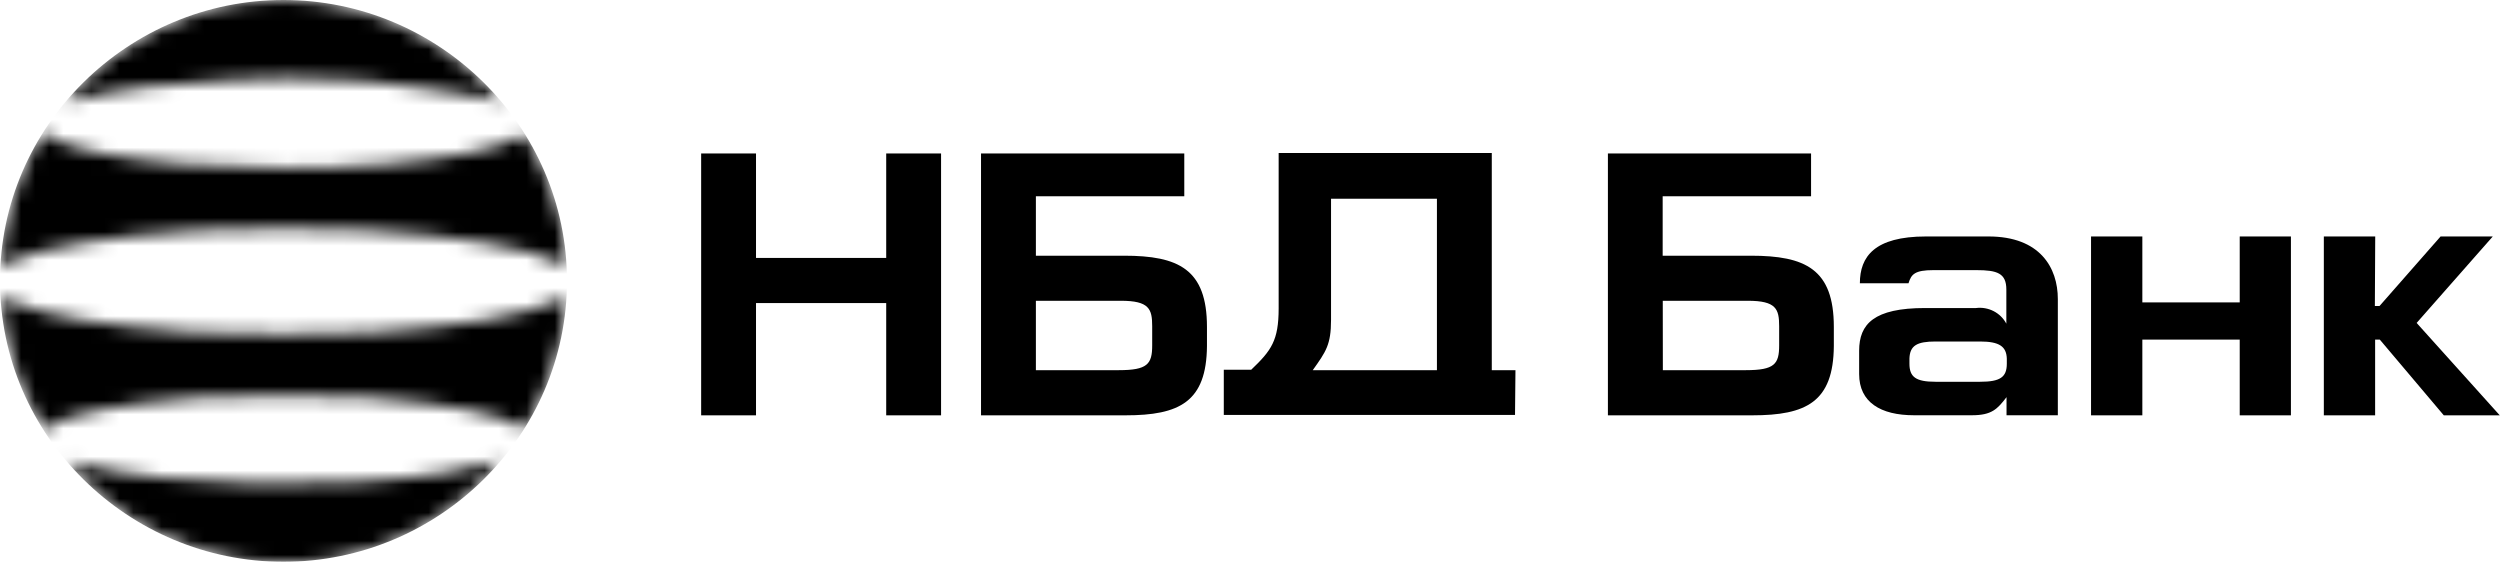 <svg width="178" height="40" viewBox="0 0 178 40" fill="none" xmlns="http://www.w3.org/2000/svg">
<g clip-path="url(#clip0_2103_3859)">
<path fill-rule="evenodd" clip-rule="evenodd" d="M169.116 16.834H165.457V29.571H169.109V24.178H169.441L173.998 29.571H177.983L172.065 22.993L177.488 16.834H173.771L169.422 21.788H169.09L169.116 16.834ZM152.535 16.834H148.882V29.571H152.535V24.178H159.468V29.571H163.114V16.834H159.468V21.531H152.535V16.834ZM102.309 26.356H93.468C94.406 25.035 94.77 24.546 94.77 22.774V14.148H102.309V26.356ZM107.901 26.356H106.215V10.895H91.04V21.956C91.04 24.249 90.519 24.958 89.087 26.324H87.134V29.545H107.869L107.901 26.356ZM73.755 21.415H79.803C81.822 21.415 82.036 21.995 82.036 23.225V24.597C82.036 25.924 81.698 26.356 79.66 26.356H73.755V21.415ZM69.849 10.927V29.571H80.135C83.976 29.571 85.903 28.617 85.936 24.636V23.276C85.936 19.154 83.892 18.206 80.038 18.206H73.755V13.974H84.321V10.927H69.849ZM118.389 21.415H124.443C126.461 21.415 126.676 21.995 126.676 23.225C126.676 23.27 126.676 24.552 126.676 24.597C126.676 25.924 126.344 26.356 124.307 26.356H118.395L118.389 21.415ZM114.483 10.927V29.571H124.762C128.61 29.571 130.537 28.617 130.569 24.636V23.276C130.569 19.154 128.532 18.206 124.665 18.206H118.382V13.974H128.948V10.927H114.483ZM53.828 10.927H49.922V29.571H53.828V21.576H63.098V29.571H67.004V10.927H63.098V18.367H53.828V10.927Z" fill="black"/>
<path fill-rule="evenodd" clip-rule="evenodd" d="M141.537 16.836H137.13C133.458 16.836 132.423 18.279 132.423 20.167H135.887C136.082 19.522 136.336 19.233 137.67 19.233H140.717C142.201 19.233 142.852 19.451 142.852 20.617V23.046C142.65 22.665 142.335 22.353 141.948 22.154C141.562 21.955 141.123 21.877 140.691 21.932H137.065C133.426 21.932 132.371 23.066 132.371 24.973V26.635C132.371 28.638 133.894 29.566 136.277 29.566H140.398C141.811 29.566 142.214 29.128 142.865 28.277V29.566H146.518V21.294C146.518 19.058 145.248 16.836 141.583 16.836H141.537ZM142.885 25.894C142.885 26.854 142.416 27.182 140.984 27.182H137.807C136.394 27.182 135.952 26.834 135.952 25.894V25.527C135.984 24.605 136.485 24.315 137.807 24.315H140.984C142.364 24.315 142.859 24.676 142.885 25.539V25.894Z" fill="black"/>
<mask id="mask0_2103_3859" style="mask-type:alpha" maskUnits="userSpaceOnUse" x="0" y="0" width="41" height="40">
<path fill-rule="evenodd" clip-rule="evenodd" d="M17.486 0.141C12.97 0.737 8.571 3.002 5.466 6.331C4.991 6.84 4.619 7.274 4.641 7.295C4.662 7.315 5.069 7.222 5.545 7.088C8.029 6.388 12.285 5.847 16.572 5.688L18.316 5.623C18.316 5.623 21.621 5.418 25.049 5.713L26.606 5.836C26.606 5.836 32.994 6.57 34.874 7.098C35.349 7.231 35.753 7.326 35.771 7.309C35.829 7.253 34.338 5.709 33.548 5.009C30.588 2.382 26.726 0.644 22.719 0.135C21.287 -0.047 18.893 -0.044 17.486 0.141ZM2.44 10.506C1.137 12.957 0.421 15.348 0.06 18.449L0 18.966L0.757 18.627C3.086 17.584 7.989 16.771 14.315 16.379C16.802 16.224 23.708 16.225 26.111 16.379C32.648 16.799 37.575 17.637 39.742 18.697L40.35 18.995L40.28 18.116C40.108 15.945 39.317 13.247 38.214 11.071C37.337 9.342 37.454 9.459 36.909 9.768C35.463 10.59 32.203 11.261 27.674 11.67C18.255 12.52 6.272 11.54 3.378 9.683L3.005 9.443L2.44 10.506ZM39.703 21.383C37.497 22.432 32.849 23.241 26.573 23.668C24.174 23.831 16.166 23.831 13.802 23.667C7.602 23.238 3.176 22.493 0.94 21.5C0.523 21.315 0.159 21.164 0.13 21.164C0.02 21.164 0.227 22.963 0.464 24.073C0.892 26.074 1.718 28.227 2.731 29.983L3.088 30.601L3.452 30.361C4.775 29.491 8.572 28.752 14.007 28.305C16.061 28.137 24.356 28.136 26.419 28.304C31.83 28.746 35.65 29.49 36.974 30.361L37.338 30.601L37.796 29.785C39.042 27.566 39.914 24.867 40.219 22.288C40.285 21.73 40.323 21.238 40.303 21.194C40.283 21.15 40.013 21.235 39.703 21.383ZM35.496 32.793C35.189 32.952 33.255 33.395 31.804 33.639C24.236 34.911 12.155 34.656 5.964 33.093C5.32 32.93 4.779 32.811 4.761 32.828C4.705 32.883 6.289 34.549 6.878 35.054C9.749 37.518 12.693 38.964 16.403 39.731C17.612 39.982 17.872 40 20.213 40C22.549 40 22.817 39.981 24.011 39.734C27.822 38.945 31.12 37.27 33.842 34.739C34.759 33.887 35.755 32.816 35.689 32.752C35.667 32.731 35.581 32.749 35.496 32.793Z" fill="black"/>
</mask>
<g mask="url(#mask0_2103_3859)">
<path d="M0 20C0 31.046 9.139 40 20.185 40C31.23 40 40.369 31.046 40.369 20C40.369 8.954 31.23 0 20.185 0C9.139 0 0 8.954 0 20Z" fill="black"/>
</g>
</g>
<defs>
<clipPath id="clip0_2103_3859">
<rect width="178" height="40" fill="white"/>
</clipPath>
</defs>
</svg>
